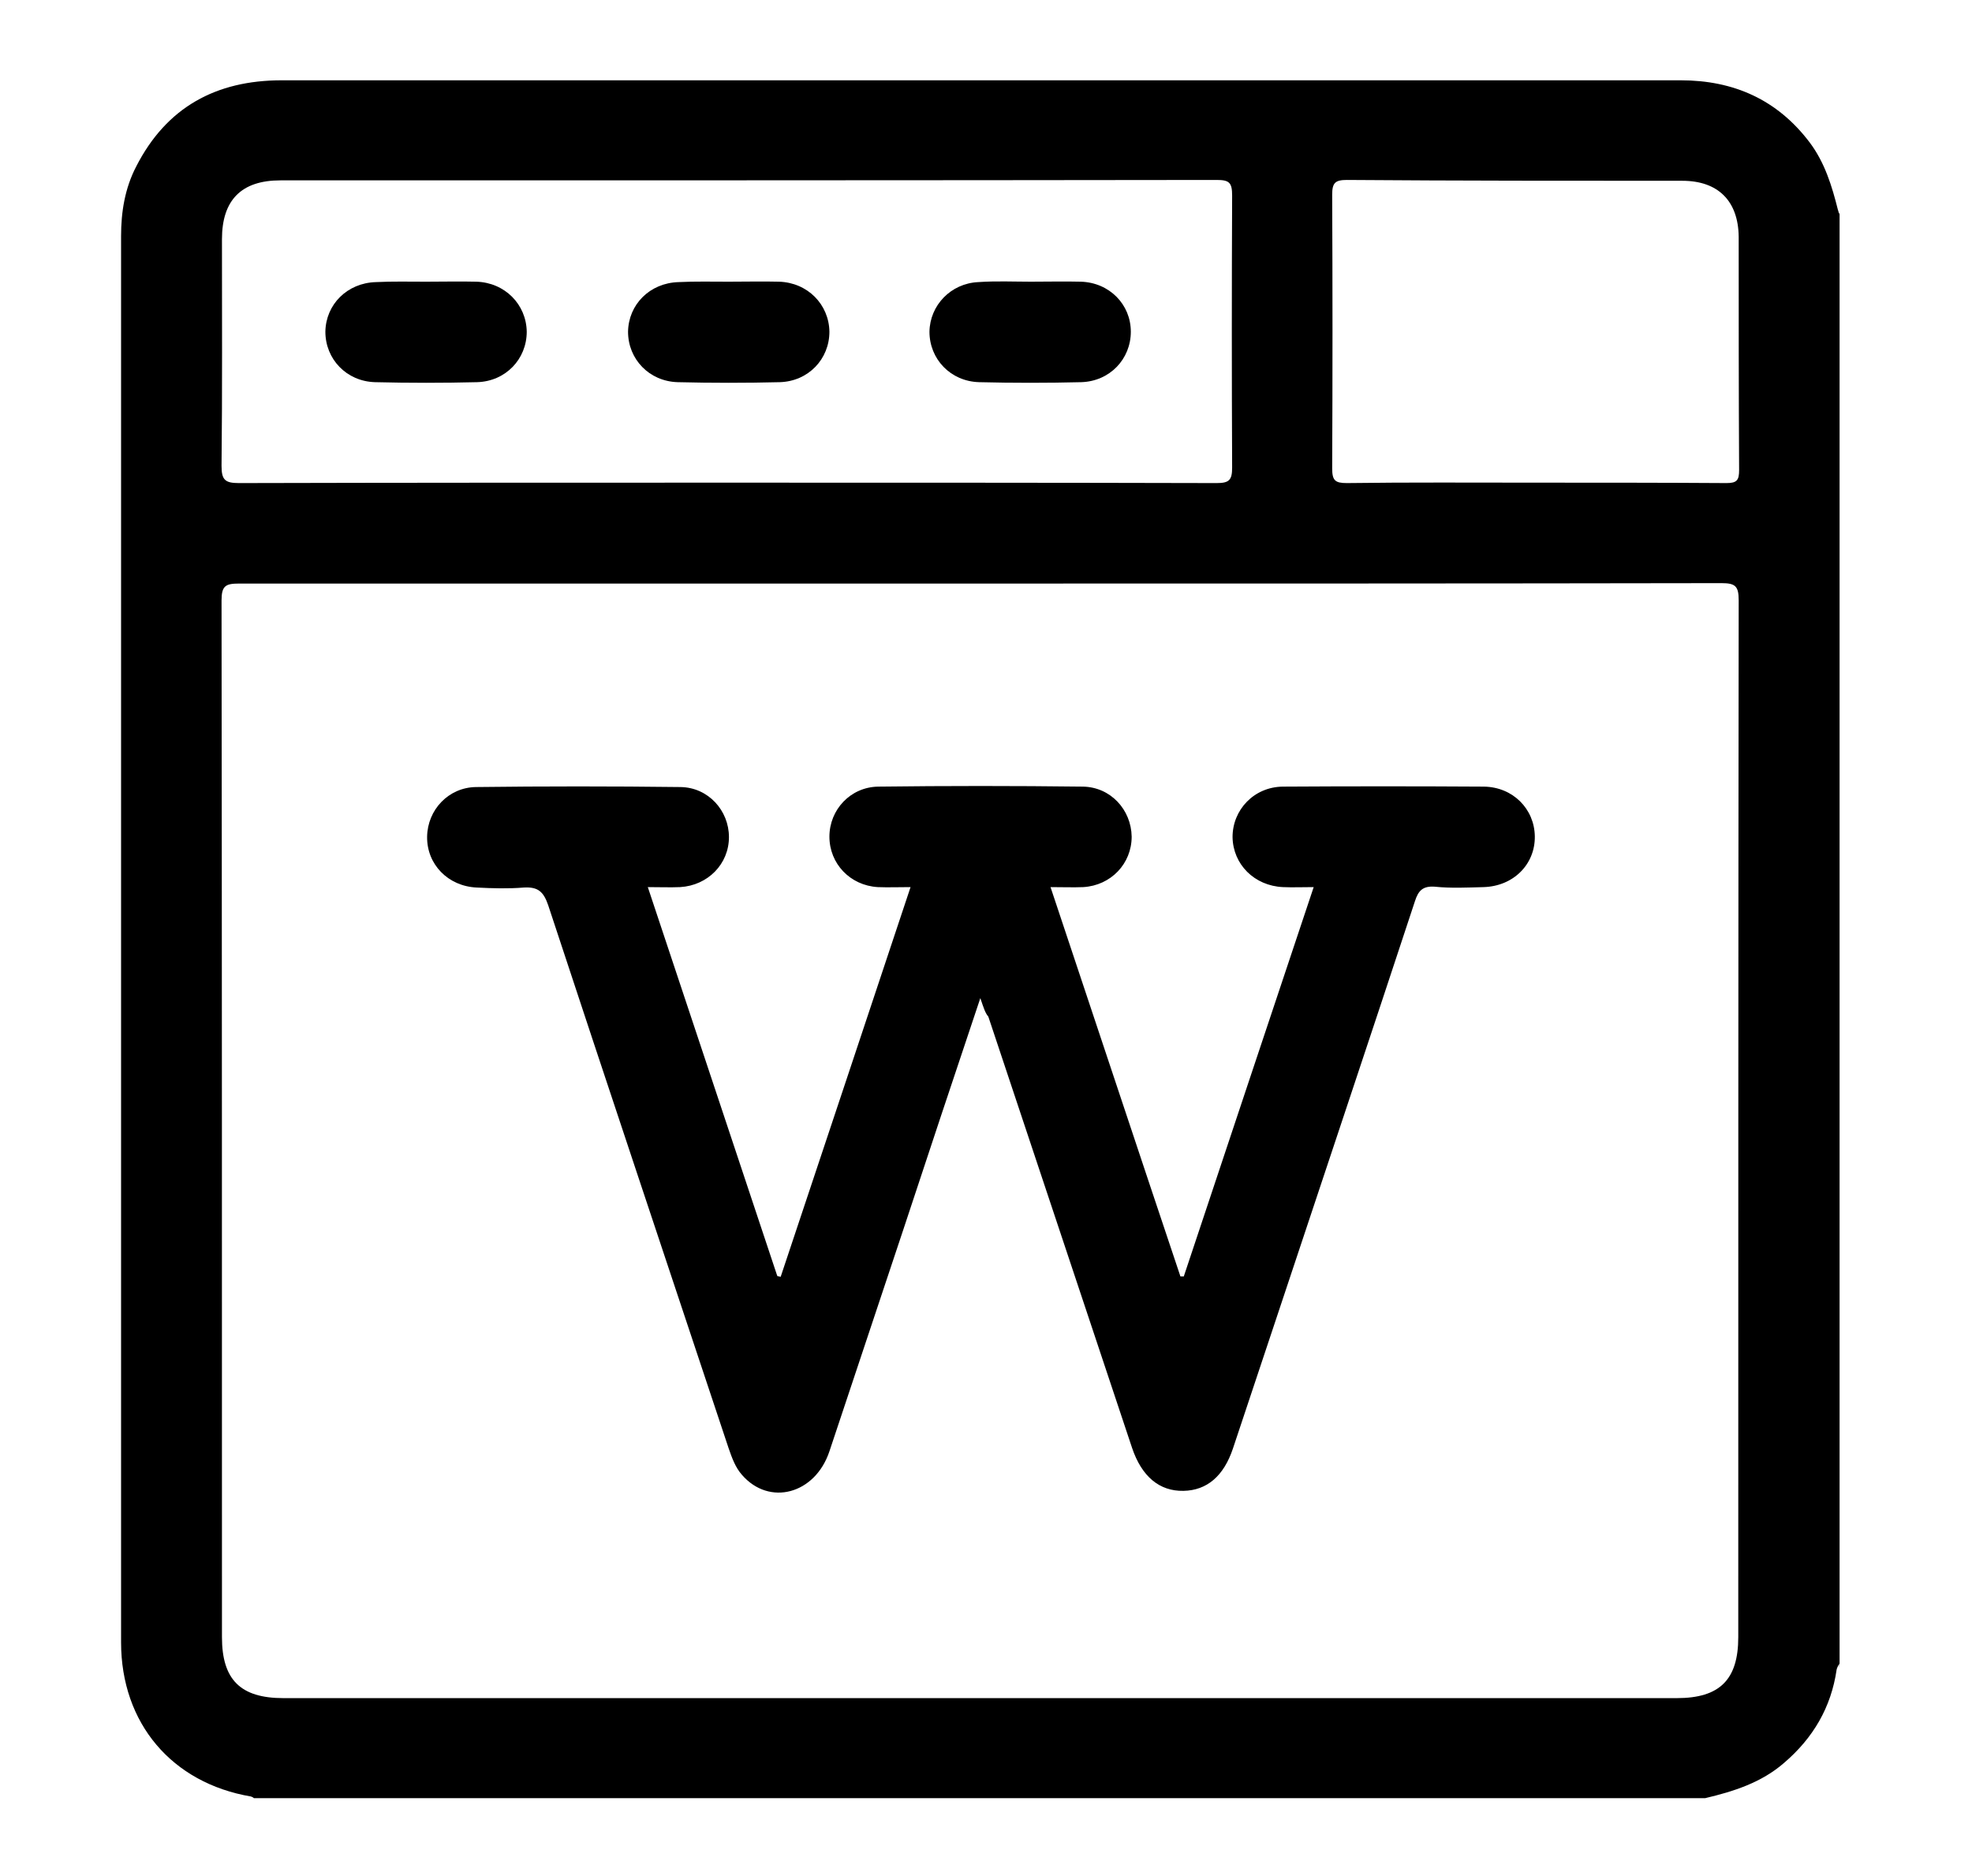 <?xml version="1.0" encoding="utf-8"?>
<!-- Generator: Adobe Illustrator 27.9.0, SVG Export Plug-In . SVG Version: 6.00 Build 0)  -->
<svg version="1.1" id="Layer_1" xmlns="http://www.w3.org/2000/svg" xmlns:xlink="http://www.w3.org/1999/xlink" x="0px" y="0px"
	 viewBox="0 0 469.1 446.3" style="enable-background:new 0 0 469.1 446.3;" xml:space="preserve">
<g>
	<path d="M436.9,397.1c0.1-0.5,0.4-0.9,0.6-1.4c0,0.3,0,0.7,0,1c0-0.4,0.1-0.8,0.1-1.1c0-114.9,0-229.9,0-344.8
		c0-0.1-0.1-0.1-0.1-0.2c0,0.1,0,0.2,0,0.4c-0.1-0.3-0.1-0.5-0.2-0.8c0-0.1-0.1-0.2-0.1-0.3c-1.4-5.6-3.1-11.2-6.7-16
		c-7.7-10.2-18.1-14.8-30.7-14.8c-30.9,0-61.7,0-92.6,0c-80.1,0-160.1,0-240.2,0c-15.6,0-27.4,6.4-34.6,20.5
		c-2.7,5.2-3.6,10.8-3.6,16.6c0,111.5,0,222.9,0,334.4c0,19.3,12.1,33.5,30.9,36.7c0.3,0.1,0.5,0.2,0.7,0.4c0.1,0,0.3,0,0.4,0
		c114.9,0,229.9,0,344.8,0c6.8-1.6,13.4-3.7,18.8-8.4C431.3,413.4,435.6,406.1,436.9,397.1z M52.8,56.9c0-9.3,4.6-14,13.9-14
		c74.2,0,148.5,0,222.7-0.1c3,0,3.7,0.6,3.7,3.7c-0.1,21.6-0.1,43.1,0,64.7c0,3-0.7,3.7-3.7,3.7c-38.8-0.1-77.6-0.1-116.5-0.1
		c-38.7,0-77.4,0-116.1,0.1c-3.3,0-4.1-0.8-4.1-4.1C52.9,92.8,52.8,74.9,52.8,56.9z M413.5,389.4c0,10.1-4.4,14.5-14.6,14.5
		c-110.5,0-221,0-331.5,0c-10.2,0-14.6-4.4-14.6-14.5c0-82.2,0-164.4-0.1-246.6c0-3.5,1-4,4.2-4c58.8,0,117.5,0,176.3,0
		s117.6,0,176.3-0.1c3.3,0,4.1,0.7,4.1,4.1C413.5,225,413.5,307.2,413.5,389.4z M410.7,114.9c-15.3-0.1-30.4-0.1-45.6-0.1
		c-14.9,0-29.8-0.1-44.7,0.1c-2.8,0-3.5-0.6-3.5-3.5c0.1-21.7,0.1-43.4,0-65.1c0-2.8,0.7-3.5,3.5-3.5C347,43,373.6,43,400.2,43
		c8.5,0,13.3,4.8,13.4,13.3c0,18.5,0,37,0.1,55.5C413.7,114.2,413.2,114.9,410.7,114.9z"/>
	<path d="M353,187.1c-16-0.1-31.9-0.1-47.9,0c-6.8,0.1-11.9,5.5-11.9,12c0.1,6.5,5.2,11.6,12,11.9c2.3,0.1,4.6,0,7.3,0
		c-10.4,31.2-20.7,61.9-30.9,92.6c-0.3,0-0.5,0-0.8,0c-10.3-30.7-20.5-61.5-30.9-92.6c3,0,5.4,0.1,7.8,0c6.6-0.4,11.5-5.6,11.5-12
		c-0.1-6.4-5-11.8-11.6-11.9c-16.2-0.2-32.5-0.2-48.7,0c-6.6,0.1-11.6,5.5-11.6,11.9c0,6.4,4.9,11.6,11.5,12c2.5,0.1,4.9,0,7.8,0
		c-10.4,31.2-20.6,61.9-30.9,92.7c-0.3-0.1-0.5-0.1-0.8-0.2c-10.2-30.7-20.5-61.5-30.8-92.5c2.9,0,5.3,0.1,7.7,0
		c6.6-0.4,11.6-5.5,11.6-11.9c0-6.3-4.9-11.8-11.5-11.9c-16.2-0.2-32.5-0.2-48.7,0c-6.5,0.1-11.5,5.4-11.6,11.8
		c-0.1,6.6,5,11.8,11.8,12.1c3.8,0.2,7.5,0.3,11.2,0c3.4-0.2,4.7,1,5.8,4.2c14.2,43.1,28.6,86.1,42.9,129.1c0.8,2.3,1.6,4.6,3.2,6.4
		c6.5,7.5,17.4,4.6,20.8-5.6c5.9-17.6,11.7-35.2,17.6-52.8c5.9-17.9,11.9-35.9,18.3-55c0.8,2.4,1.2,3.6,1.9,4.4
		c11.4,34.2,22.8,68.4,34.2,102.6c2.3,6.8,6.5,10.3,12.2,10.2c5.6-0.1,9.6-3.5,11.8-10.1c3.4-10.3,6.9-20.6,10.3-30.9
		c11-33.1,22.1-66.2,33-99.3c0.8-2.5,1.9-3.6,4.7-3.4c3.9,0.4,7.7,0.2,11.6,0.1c7.1-0.2,12.3-5.4,12.2-12.1
		C365,192.4,359.9,187.2,353,187.1z"/>
	<path d="M161.2,90.9c8.1,0.2,16.2,0.2,24.3,0c6.8-0.2,11.8-5.5,11.8-12c-0.1-6.5-5.2-11.7-12-11.9c-3.9-0.1-7.9,0-11.9,0
		s-8-0.1-12,0.1c-6.8,0.2-11.9,5.3-12,11.8C149.4,85.4,154.4,90.7,161.2,90.9z"/>
	<path d="M232.9,90.9c8.1,0.2,16.2,0.2,24.3,0c6.8-0.2,11.8-5.5,11.8-12s-5.1-11.7-11.9-11.9c-3.9-0.1-7.9,0-11.9,0
		c-4.1,0-8.2-0.2-12.5,0.1c-6.5,0.3-11.5,5.5-11.6,11.8C221.1,85.4,226.1,90.7,232.9,90.9z"/>
	<path d="M89.2,90.9c8.1,0.2,16.2,0.2,24.3,0c6.8-0.2,11.8-5.5,11.8-12c-0.1-6.5-5.2-11.7-12-11.9c-3.9-0.1-7.9,0-11.9,0
		s-8-0.1-12,0.1c-6.8,0.2-11.9,5.3-12,11.8C77.4,85.4,82.4,90.7,89.2,90.9z"/>
</g>
</svg>

